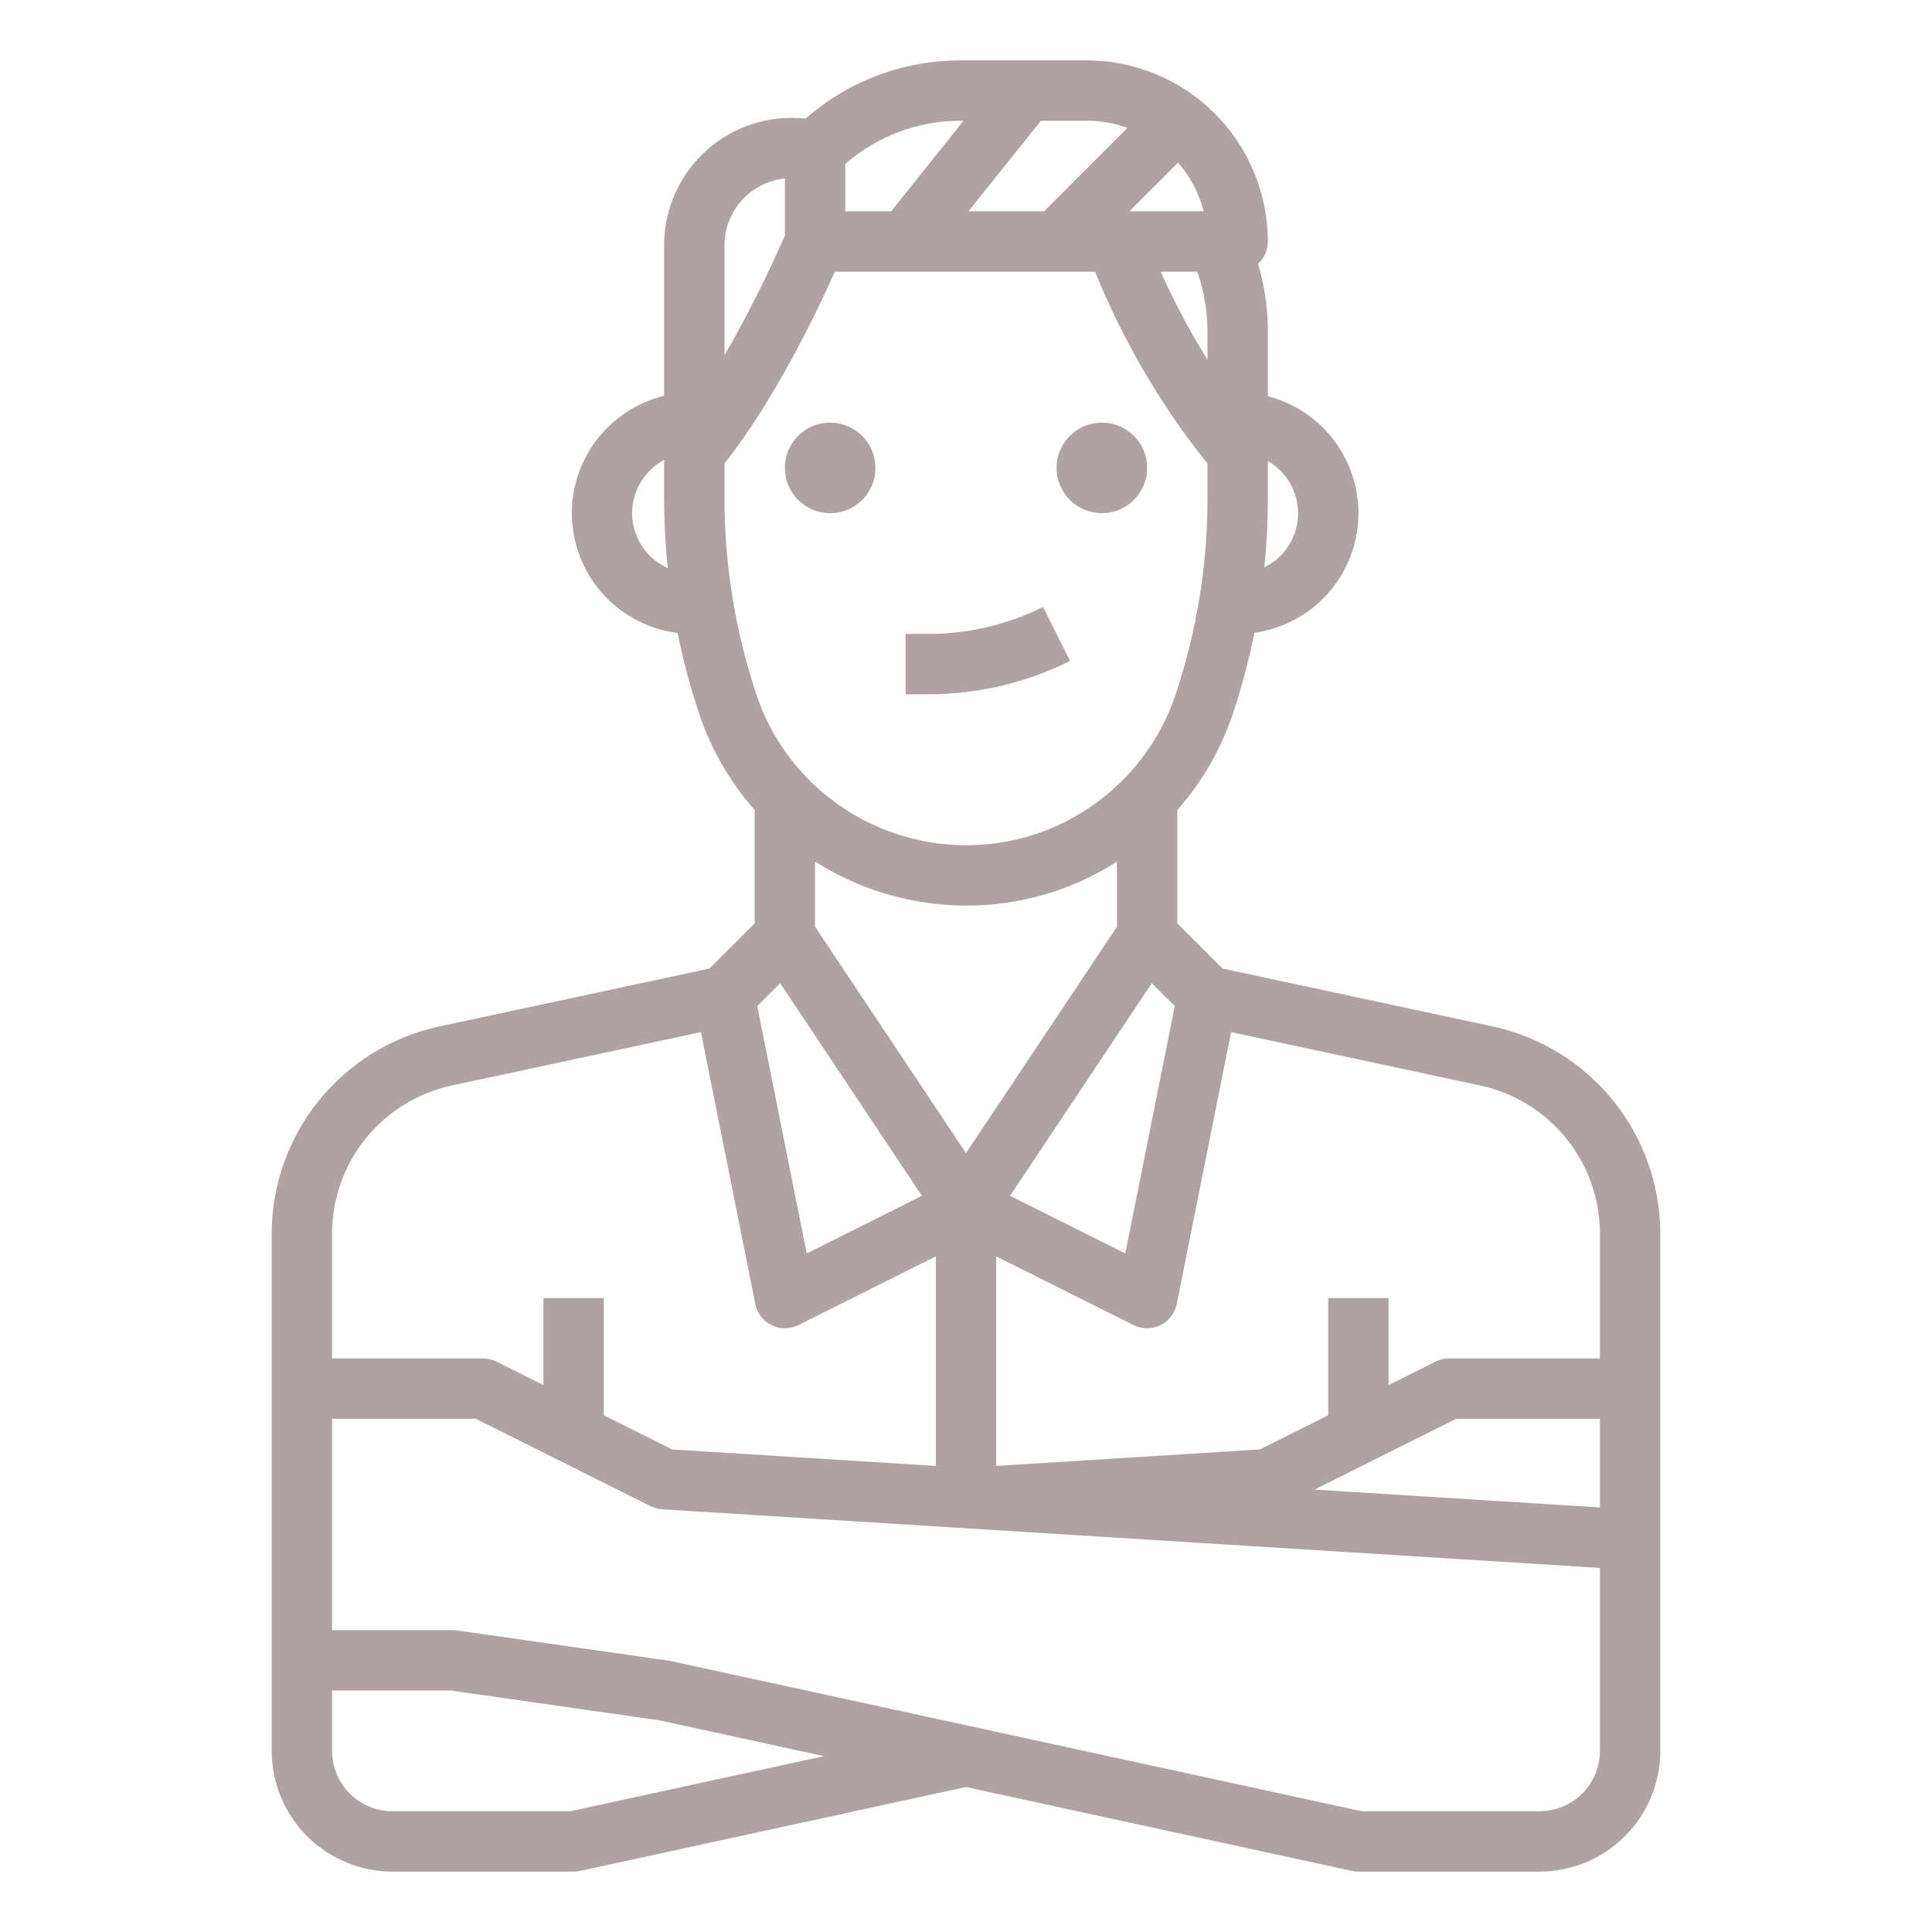 <svg width="70" height="70" viewBox="0 0 70 70" fill="none" xmlns="http://www.w3.org/2000/svg">
<path d="M54.105 37.194L44.295 35.092L42.656 33.453V29.349C43.559 28.327 44.246 27.133 44.676 25.838C44.993 24.884 45.252 23.912 45.45 22.926C46.453 22.786 47.376 22.302 48.062 21.558C48.748 20.813 49.155 19.853 49.212 18.842C49.27 17.831 48.975 16.831 48.378 16.013C47.781 15.196 46.918 14.61 45.938 14.357V12.031C45.938 11.193 45.819 10.358 45.584 9.553C45.696 9.451 45.785 9.327 45.845 9.189C45.906 9.05 45.938 8.901 45.938 8.75C45.935 7.01 45.243 5.342 44.013 4.112C42.783 2.882 41.115 2.19 39.375 2.188H34.812C32.742 2.182 30.741 2.933 29.185 4.299C28.54 4.227 27.887 4.292 27.27 4.49C26.652 4.688 26.082 5.014 25.599 5.447C25.115 5.879 24.729 6.409 24.464 7.002C24.199 7.594 24.062 8.236 24.062 8.885V14.342C23.068 14.583 22.19 15.166 21.58 15.988C20.971 16.81 20.669 17.82 20.727 18.842C20.785 19.863 21.2 20.832 21.898 21.58C22.597 22.328 23.536 22.807 24.551 22.934C24.75 23.917 25.008 24.887 25.325 25.839C25.754 27.133 26.441 28.327 27.344 29.349V33.453L25.705 35.092L15.896 37.194C14.186 37.568 12.655 38.513 11.555 39.874C10.454 41.234 9.851 42.93 9.844 44.68V63.438C9.845 64.597 10.306 65.71 11.127 66.53C11.947 67.35 13.059 67.811 14.219 67.812H20.781C20.859 67.812 20.937 67.804 21.014 67.787L35 64.747L48.986 67.787C49.063 67.804 49.141 67.813 49.219 67.812H55.781C56.941 67.811 58.053 67.35 58.873 66.53C59.694 65.71 60.155 64.597 60.156 63.438V44.68C60.149 42.93 59.546 41.235 58.446 39.874C57.345 38.513 55.814 37.568 54.105 37.194ZM52.758 51.406H57.969V54.617L47.629 53.971L52.758 51.406ZM57.969 44.68V49.219H52.5C52.33 49.219 52.163 49.258 52.011 49.334L50.312 50.184V47.031H48.125V51.277L45.647 52.516L36.094 53.113V45.52L41.073 48.01C41.224 48.085 41.389 48.124 41.558 48.125C41.726 48.126 41.892 48.088 42.043 48.014C42.194 47.94 42.326 47.832 42.429 47.699C42.532 47.566 42.602 47.411 42.635 47.246L44.605 37.396L53.646 39.333C54.867 39.6 55.961 40.275 56.747 41.247C57.533 42.219 57.964 43.43 57.969 44.68V44.68ZM33.403 43.326L29.229 45.413L27.437 36.453L28.268 35.623L33.403 43.326ZM35 32.812C36.938 32.816 38.836 32.264 40.469 31.221V33.575L35 41.778L29.531 33.575V31.216C31.167 32.254 33.063 32.808 35 32.812ZM41.732 35.623L42.563 36.453L40.771 45.413L36.597 43.326L41.732 35.623ZM43.382 9.844C43.627 10.547 43.751 11.287 43.75 12.031V13.032C43.112 12.01 42.545 10.944 42.054 9.844H43.382ZM47.031 18.594C47.032 18.881 46.976 19.165 46.866 19.431C46.756 19.696 46.595 19.937 46.391 20.14C46.222 20.308 46.026 20.448 45.811 20.554C45.895 19.726 45.937 18.894 45.938 18.062V16.702C46.27 16.894 46.545 17.17 46.737 17.502C46.929 17.834 47.031 18.21 47.031 18.594ZM40.922 7.656L42.685 5.893C43.126 6.401 43.443 7.005 43.612 7.656H40.922ZM40.852 4.632L37.828 7.656H35.088L37.713 4.375H39.375C39.879 4.375 40.378 4.462 40.852 4.632V4.632ZM34.912 4.375L32.287 7.656H30.625V5.943C31.784 4.928 33.272 4.371 34.812 4.375H34.912ZM26.25 8.885C26.25 8.282 26.474 7.702 26.879 7.255C27.283 6.809 27.838 6.528 28.438 6.468V8.527C27.791 10.015 27.061 11.465 26.25 12.871V8.885ZM22.903 18.594C22.904 18.197 23.012 17.808 23.216 17.468C23.42 17.129 23.713 16.851 24.062 16.664V18.062C24.063 18.905 24.106 19.747 24.193 20.585C23.952 20.476 23.733 20.324 23.547 20.138C23.343 19.936 23.181 19.695 23.07 19.43C22.96 19.165 22.903 18.881 22.903 18.594V18.594ZM26.54 21.65C26.347 20.464 26.25 19.264 26.25 18.062V16.794C28.093 14.462 29.629 11.234 30.249 9.844H39.676C40.558 12.019 41.71 14.075 43.105 15.963C43.312 16.243 43.529 16.52 43.75 16.794V18.062C43.75 20.47 43.362 22.862 42.6 25.146C42.226 26.277 41.602 27.309 40.776 28.166C40.441 28.513 40.075 28.83 39.684 29.113C38.322 30.099 36.682 30.629 35 30.625C33.922 30.623 32.855 30.404 31.863 29.982C30.872 29.559 29.974 28.942 29.225 28.167C28.398 27.31 27.774 26.278 27.4 25.147C27.025 24.02 26.74 22.866 26.547 21.695L26.54 21.65ZM16.354 39.333L25.395 37.396L27.366 47.246C27.398 47.411 27.469 47.566 27.572 47.699C27.674 47.832 27.806 47.94 27.957 48.014C28.109 48.088 28.275 48.126 28.443 48.125C28.611 48.124 28.777 48.085 28.927 48.01L33.906 45.52V53.113L24.353 52.516L21.875 51.277V47.031H19.688V50.184L17.989 49.334C17.837 49.258 17.67 49.219 17.5 49.219H12.031V44.68C12.036 43.43 12.467 42.219 13.253 41.247C14.039 40.275 15.133 39.6 16.354 39.333H16.354ZM20.664 65.625H14.219C13.639 65.624 13.083 65.394 12.673 64.984C12.263 64.573 12.032 64.017 12.031 63.438V61.25H16.329L23.869 62.327L29.852 63.628L20.664 65.625ZM57.969 63.438C57.968 64.017 57.737 64.573 57.327 64.984C56.917 65.394 56.361 65.624 55.781 65.625H49.336L24.295 60.181C24.269 60.175 24.243 60.171 24.217 60.167L16.561 59.074C16.51 59.066 16.458 59.062 16.406 59.062H12.031V51.406H17.242L23.573 54.572C23.705 54.638 23.848 54.676 23.994 54.685L57.969 56.809V63.438Z" fill="#B0A2A2"/>
<path d="M30.078 18.594C30.403 18.594 30.72 18.497 30.99 18.317C31.259 18.137 31.47 17.881 31.594 17.581C31.718 17.281 31.75 16.951 31.687 16.633C31.624 16.315 31.468 16.023 31.238 15.793C31.009 15.564 30.716 15.407 30.398 15.344C30.08 15.281 29.75 15.313 29.45 15.437C29.151 15.562 28.894 15.772 28.714 16.042C28.534 16.311 28.438 16.629 28.438 16.953C28.438 17.388 28.611 17.805 28.919 18.113C29.226 18.42 29.643 18.593 30.078 18.594Z" fill="#B0A2A2"/>
<path d="M39.922 18.594C40.246 18.594 40.564 18.497 40.833 18.317C41.103 18.137 41.313 17.881 41.438 17.581C41.562 17.281 41.594 16.951 41.531 16.633C41.468 16.315 41.311 16.023 41.082 15.793C40.852 15.564 40.56 15.407 40.242 15.344C39.924 15.281 39.594 15.313 39.294 15.437C38.994 15.562 38.738 15.772 38.558 16.042C38.377 16.311 38.281 16.629 38.281 16.953C38.282 17.388 38.455 17.805 38.762 18.113C39.07 18.42 39.487 18.593 39.922 18.594Z" fill="#B0A2A2"/>
<path d="M38.77 23.947L37.792 21.991C36.505 22.632 35.086 22.967 33.648 22.969H32.812V25.156H33.648C35.426 25.154 37.179 24.74 38.77 23.947Z" fill="#B0A2A2"/>
</svg>
